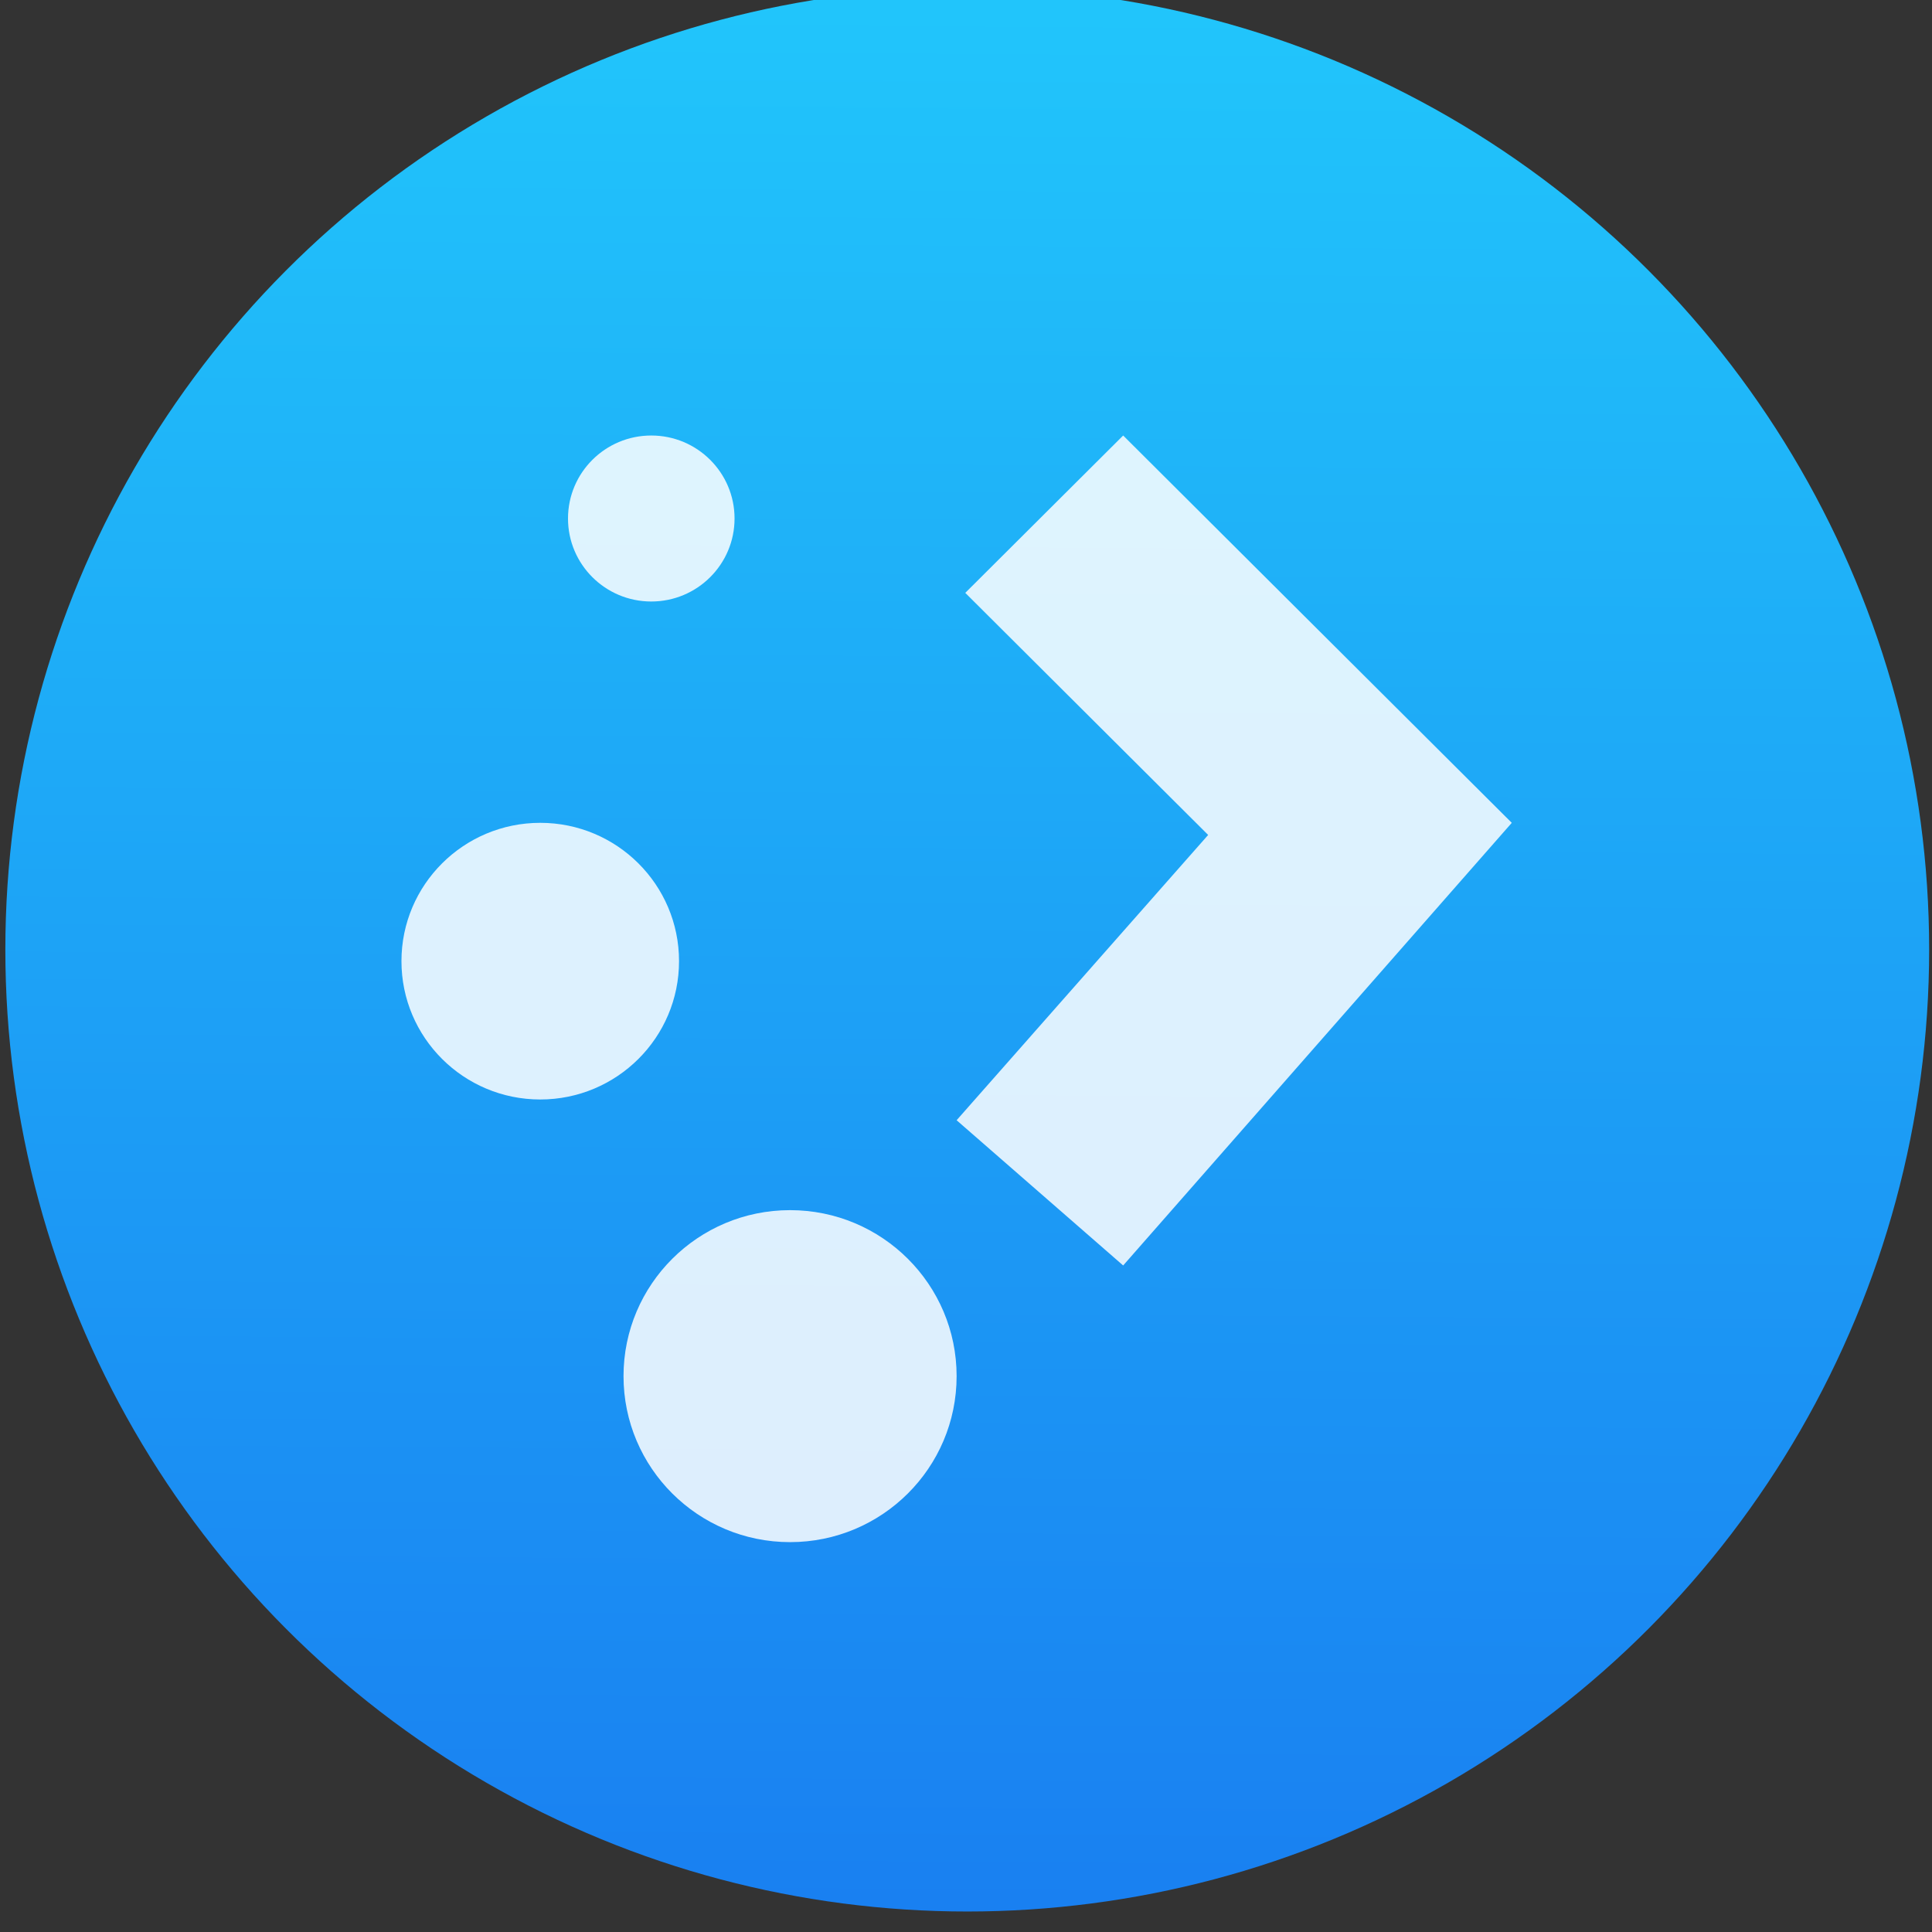 <svg xmlns="http://www.w3.org/2000/svg" viewBox="0 0 48 48"><rect x="0" y="0" width="48" height="48" fill="#333333" stroke="none"/><defs><linearGradient id="0" gradientUnits="userSpaceOnUse" x1="400.51" y1="546.07" x2="400.7" y2="517.77"><stop stop-color="#197ff1"/><stop offset="1" stop-color="#21c6fb"/></linearGradient></defs><g transform="matrix(.093 0 0 .093 32.04-74.5)"><circle r="14" cy="531.8" cx="400.57" transform="matrix(18.355 0 0 18.355-7438.58-8706.43)" fill="url(#0)"/><circle cx="400.57" cy="531.8" r="14" transform="matrix(18.355 0 0 18.355-7438.58-8706.43)" fill="#5ea5fb" fill-opacity="0"/><g transform="matrix(16.424 0 0 16.424-7154-7678.26)"><g transform="matrix(.903 0 0 .9 841.13 649.37)" fill="#fff" fill-opacity=".85" color="#000"><ellipse ry="2.5" rx="2.5" cy="-130.51" cx="-462.61"/><ellipse ry="3" rx="3" cy="-123.01" cx="-458.11"/><ellipse ry="1.5" rx="1.5" cy="-138.51" cx="-460.61"/><path d="m-452.11-140.01l-2.844 2.844 4.375 4.375-4.531 5.156 3 2.625 7-8-7-7"/></g><flowRoot transform="translate(352.74 519.84)" font-family="sans-serif" letter-spacing="0" word-spacing="0" text-align="start" line-height="125%" font-size="10"><flowRegion><path d="m22 3h27v15h-27z"/></flowRegion><flowPara>Plasm</flowPara></flowRoot></g></g></svg>